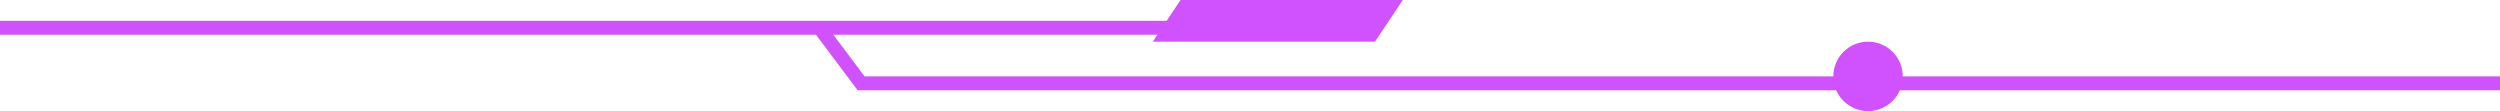 <svg width="180" height="8" viewBox="0 0 180 8" fill="none" xmlns="http://www.w3.org/2000/svg">
<path d="M0 2C79.598 2 97.842 2 97 2" stroke="#CF52FE"/>
<path d="M180 6C160.099 6 197.48 6 62 6L59 2" stroke="#CF52FE"/>
<path d="M85 0H101L99 3H83L85 0Z" fill="#CF52FE"/>
<circle cx="134.5" cy="5.5" r="2.5" fill="#CF52FE"/>
</svg>
